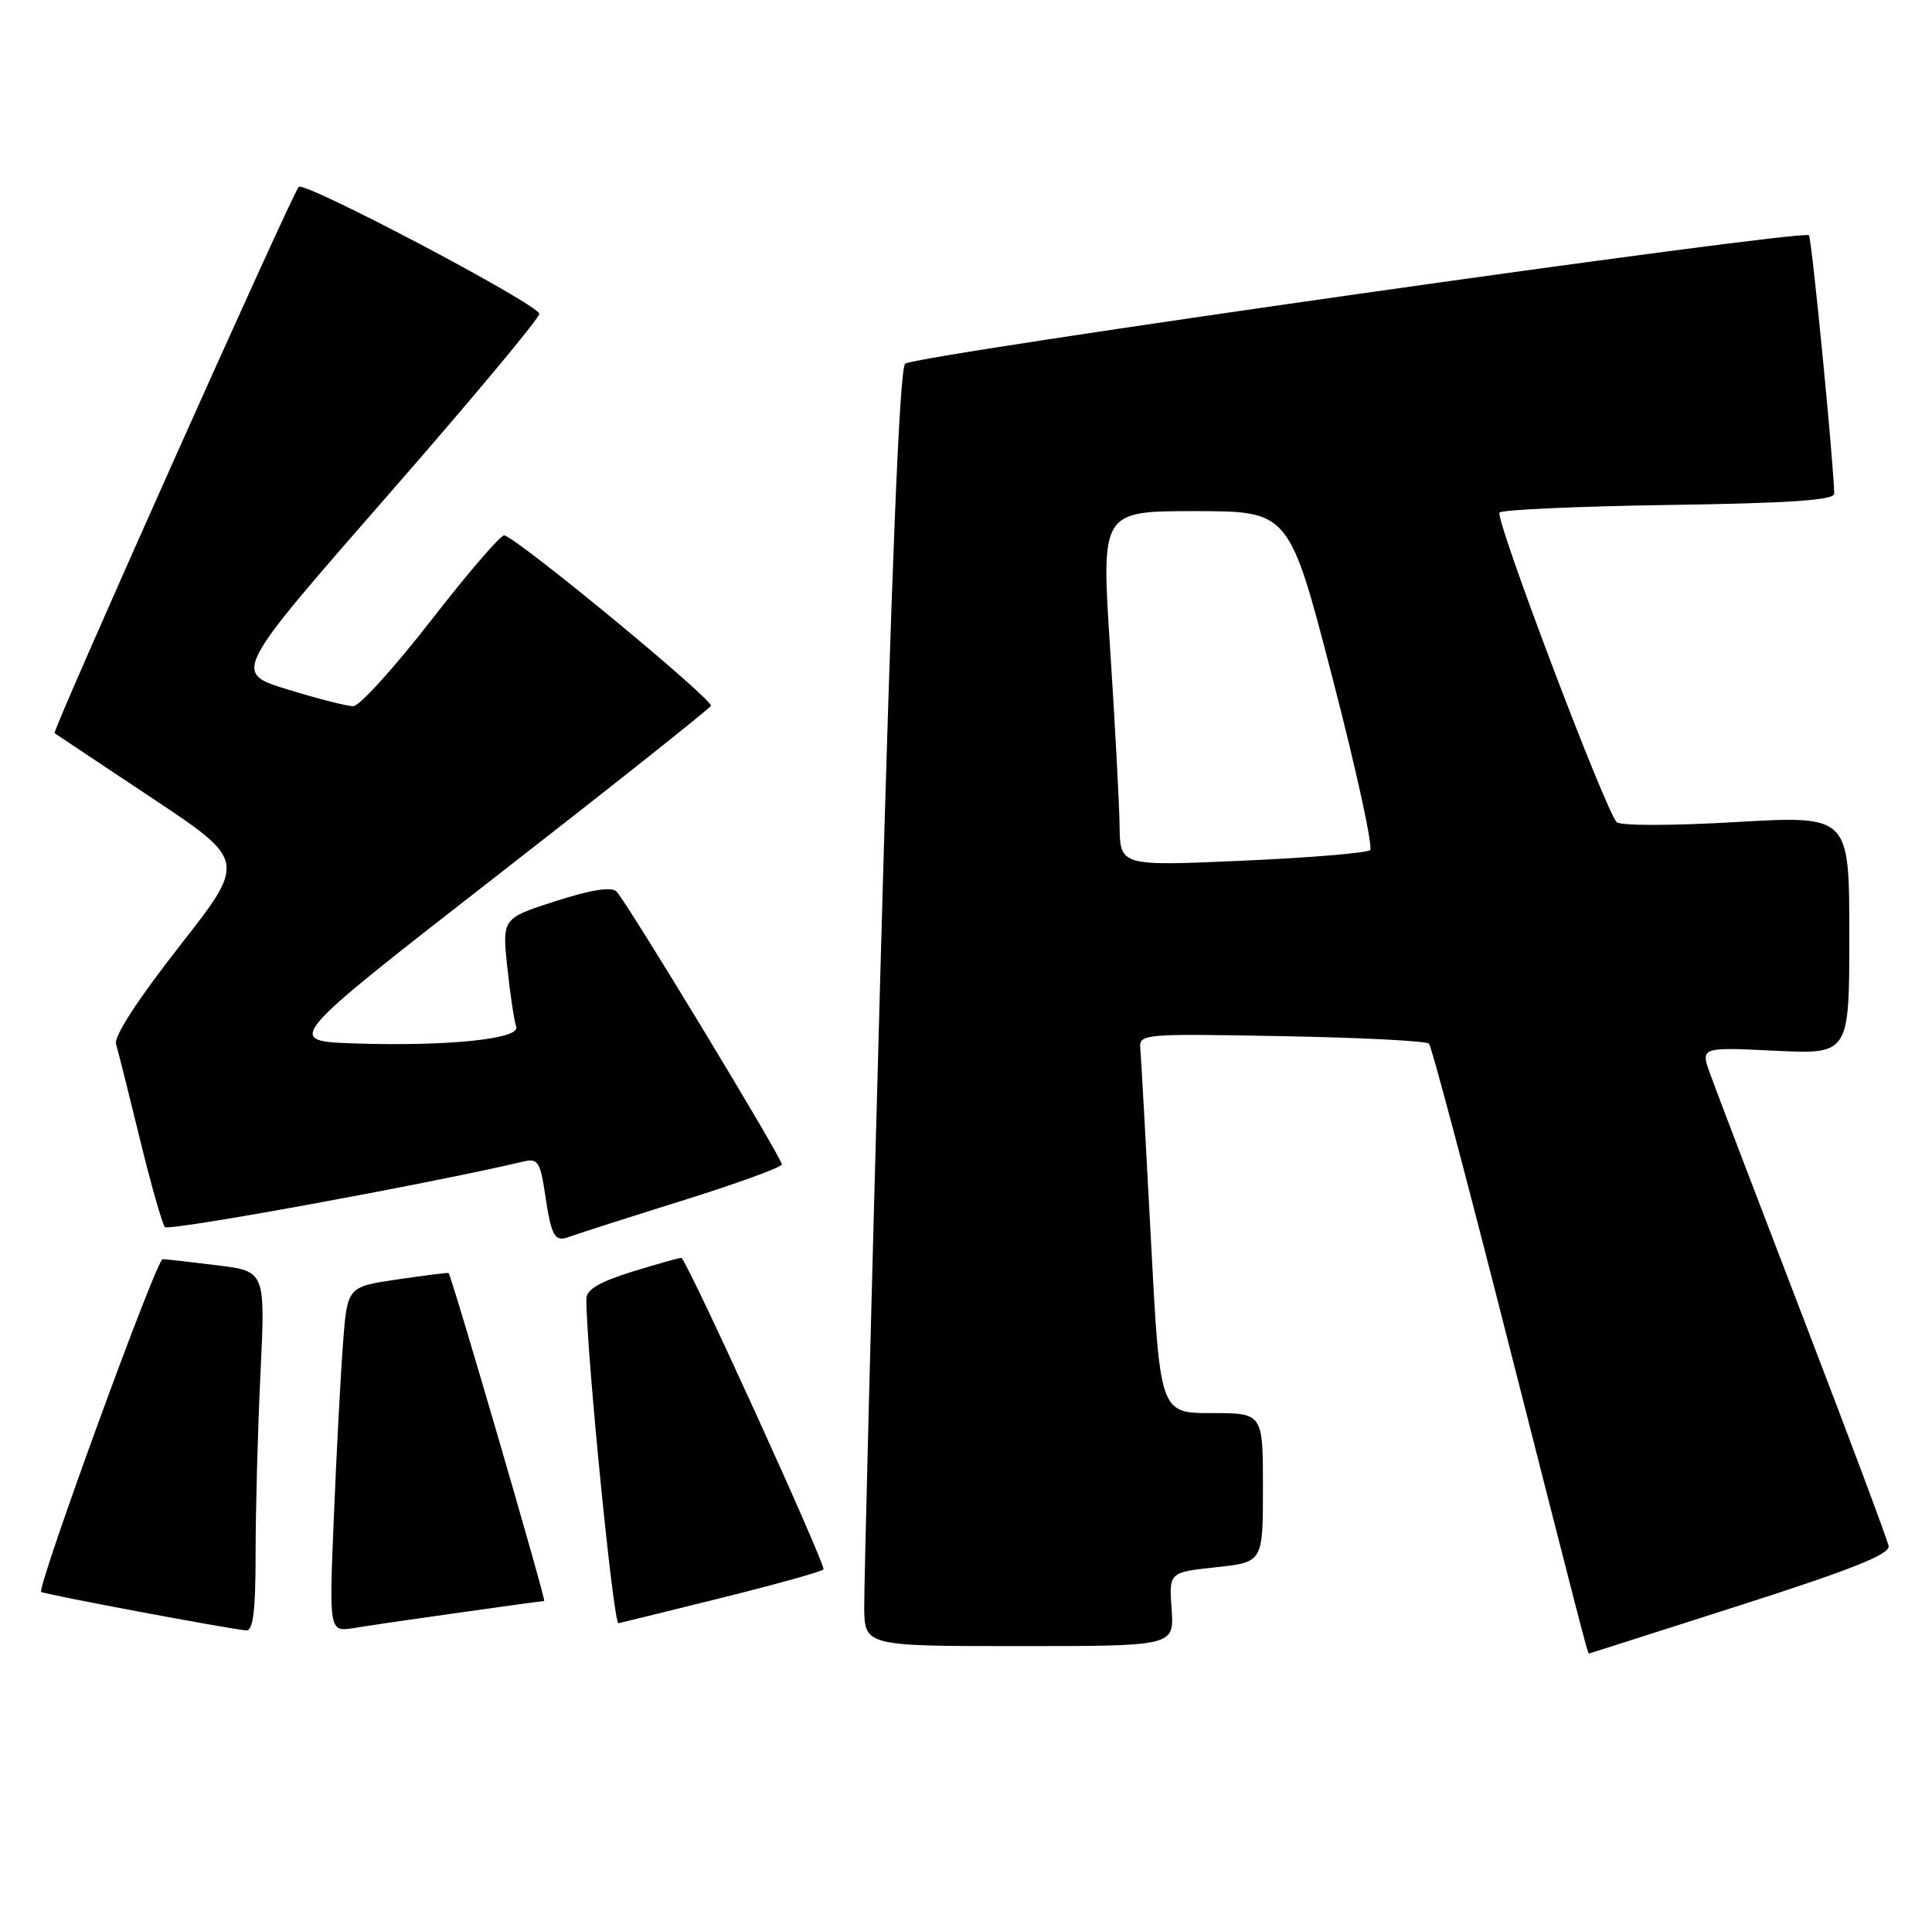 <?xml version="1.0" encoding="UTF-8" standalone="no"?>
<!DOCTYPE svg PUBLIC "-//W3C//DTD SVG 1.1//EN" "http://www.w3.org/Graphics/SVG/1.1/DTD/svg11.dtd" >
<svg xmlns="http://www.w3.org/2000/svg" xmlns:xlink="http://www.w3.org/1999/xlink" version="1.1" viewBox="0 0 257 256">
 <g >
 <path fill="currentColor"
d=" M 231.50 213.56 C 246.31 208.82 251.43 206.77 251.23 205.69 C 251.08 204.88 245.98 191.23 239.88 175.36 C 233.78 159.49 228.21 144.88 227.50 142.91 C 226.20 139.31 226.20 139.31 236.10 139.79 C 246.00 140.27 246.00 140.27 246.00 124.38 C 246.00 108.50 246.00 108.50 230.92 109.37 C 222.32 109.87 215.51 109.87 215.05 109.37 C 213.46 107.63 198.80 68.87 199.47 68.19 C 199.85 67.81 210.03 67.36 222.08 67.18 C 238.09 66.95 244.00 66.54 243.99 65.68 C 243.95 61.92 241.00 31.66 240.63 31.30 C 239.80 30.47 121.49 47.28 120.40 48.39 C 119.66 49.14 118.59 75.41 117.12 129.00 C 115.91 172.73 114.95 210.86 114.96 213.75 C 115.00 219.00 115.00 219.00 135.60 219.00 C 156.19 219.00 156.19 219.00 155.85 214.09 C 155.50 209.18 155.50 209.18 161.75 208.51 C 168.00 207.84 168.00 207.84 168.00 197.92 C 168.00 188.00 168.00 188.00 161.15 188.00 C 154.30 188.00 154.30 188.00 153.09 164.75 C 152.42 151.96 151.79 140.60 151.69 139.50 C 151.50 137.55 152.00 137.51 170.50 137.85 C 180.95 138.04 189.77 138.49 190.09 138.85 C 190.42 139.21 194.87 155.93 199.98 176.00 C 210.52 217.38 211.19 220.01 211.37 219.99 C 211.44 219.98 220.50 217.09 231.50 213.56 Z  M 34.00 206.66 C 34.00 200.97 34.29 190.20 34.65 182.72 C 35.30 169.13 35.30 169.13 28.90 168.34 C 25.38 167.90 22.11 167.53 21.63 167.52 C 20.82 167.50 4.90 211.15 5.48 211.79 C 5.76 212.09 30.53 216.74 32.75 216.91 C 33.68 216.98 34.00 214.31 34.00 206.66 Z  M 61.28 214.52 C 67.21 213.68 72.21 213.00 72.39 213.00 C 72.69 213.00 60.06 169.68 59.67 169.37 C 59.58 169.30 56.51 169.68 52.85 170.22 C 46.19 171.19 46.19 171.19 45.62 178.85 C 45.30 183.06 44.76 193.39 44.41 201.82 C 43.77 217.13 43.77 217.13 47.13 216.59 C 48.99 216.28 55.35 215.35 61.28 214.52 Z  M 95.74 212.64 C 103.01 210.84 109.23 209.11 109.54 208.80 C 109.95 208.38 91.68 168.26 90.66 167.36 C 90.57 167.28 87.69 168.08 84.25 169.14 C 79.77 170.53 78.00 171.56 78.00 172.79 C 77.99 179.65 81.59 216.07 82.27 215.96 C 82.40 215.94 88.46 214.45 95.74 212.64 Z  M 90.68 159.76 C 98.01 157.47 104.00 155.29 104.00 154.91 C 104.00 154.03 83.35 119.95 82.01 118.61 C 81.34 117.94 78.64 118.37 73.90 119.89 C 66.79 122.18 66.79 122.18 67.49 128.77 C 67.88 132.39 68.41 135.91 68.67 136.59 C 69.30 138.22 59.54 139.23 47.17 138.82 C 37.84 138.50 37.84 138.50 65.93 116.64 C 81.38 104.62 94.26 94.39 94.56 93.91 C 95.00 93.18 69.47 72.08 67.10 71.22 C 66.68 71.07 62.33 76.12 57.42 82.44 C 52.51 88.76 47.83 93.94 47.00 93.95 C 46.17 93.96 42.23 92.95 38.24 91.72 C 30.98 89.49 30.98 89.49 51.49 66.01 C 62.78 53.10 71.89 42.17 71.74 41.73 C 71.27 40.30 40.52 24.09 39.74 24.86 C 38.87 25.73 6.90 97.27 7.26 97.54 C 7.39 97.64 13.19 101.50 20.14 106.12 C 32.78 114.52 32.78 114.52 23.86 125.90 C 18.38 132.90 15.14 137.89 15.43 138.88 C 15.70 139.77 17.12 145.45 18.60 151.50 C 20.07 157.55 21.58 162.84 21.94 163.25 C 22.45 163.83 57.22 157.47 69.64 154.53 C 71.53 154.08 71.86 154.57 72.49 158.76 C 73.35 164.57 73.77 165.30 75.78 164.53 C 76.65 164.20 83.35 162.05 90.68 159.76 Z  M 148.93 109.86 C 148.89 106.91 148.32 96.29 147.67 86.25 C 146.48 68.00 146.48 68.00 158.99 68.00 C 171.50 68.01 171.50 68.01 177.25 90.20 C 180.42 102.41 182.67 112.71 182.25 113.10 C 181.84 113.48 174.19 114.12 165.25 114.51 C 149.00 115.23 149.00 115.23 148.93 109.86 Z "/>
</g>
</svg>